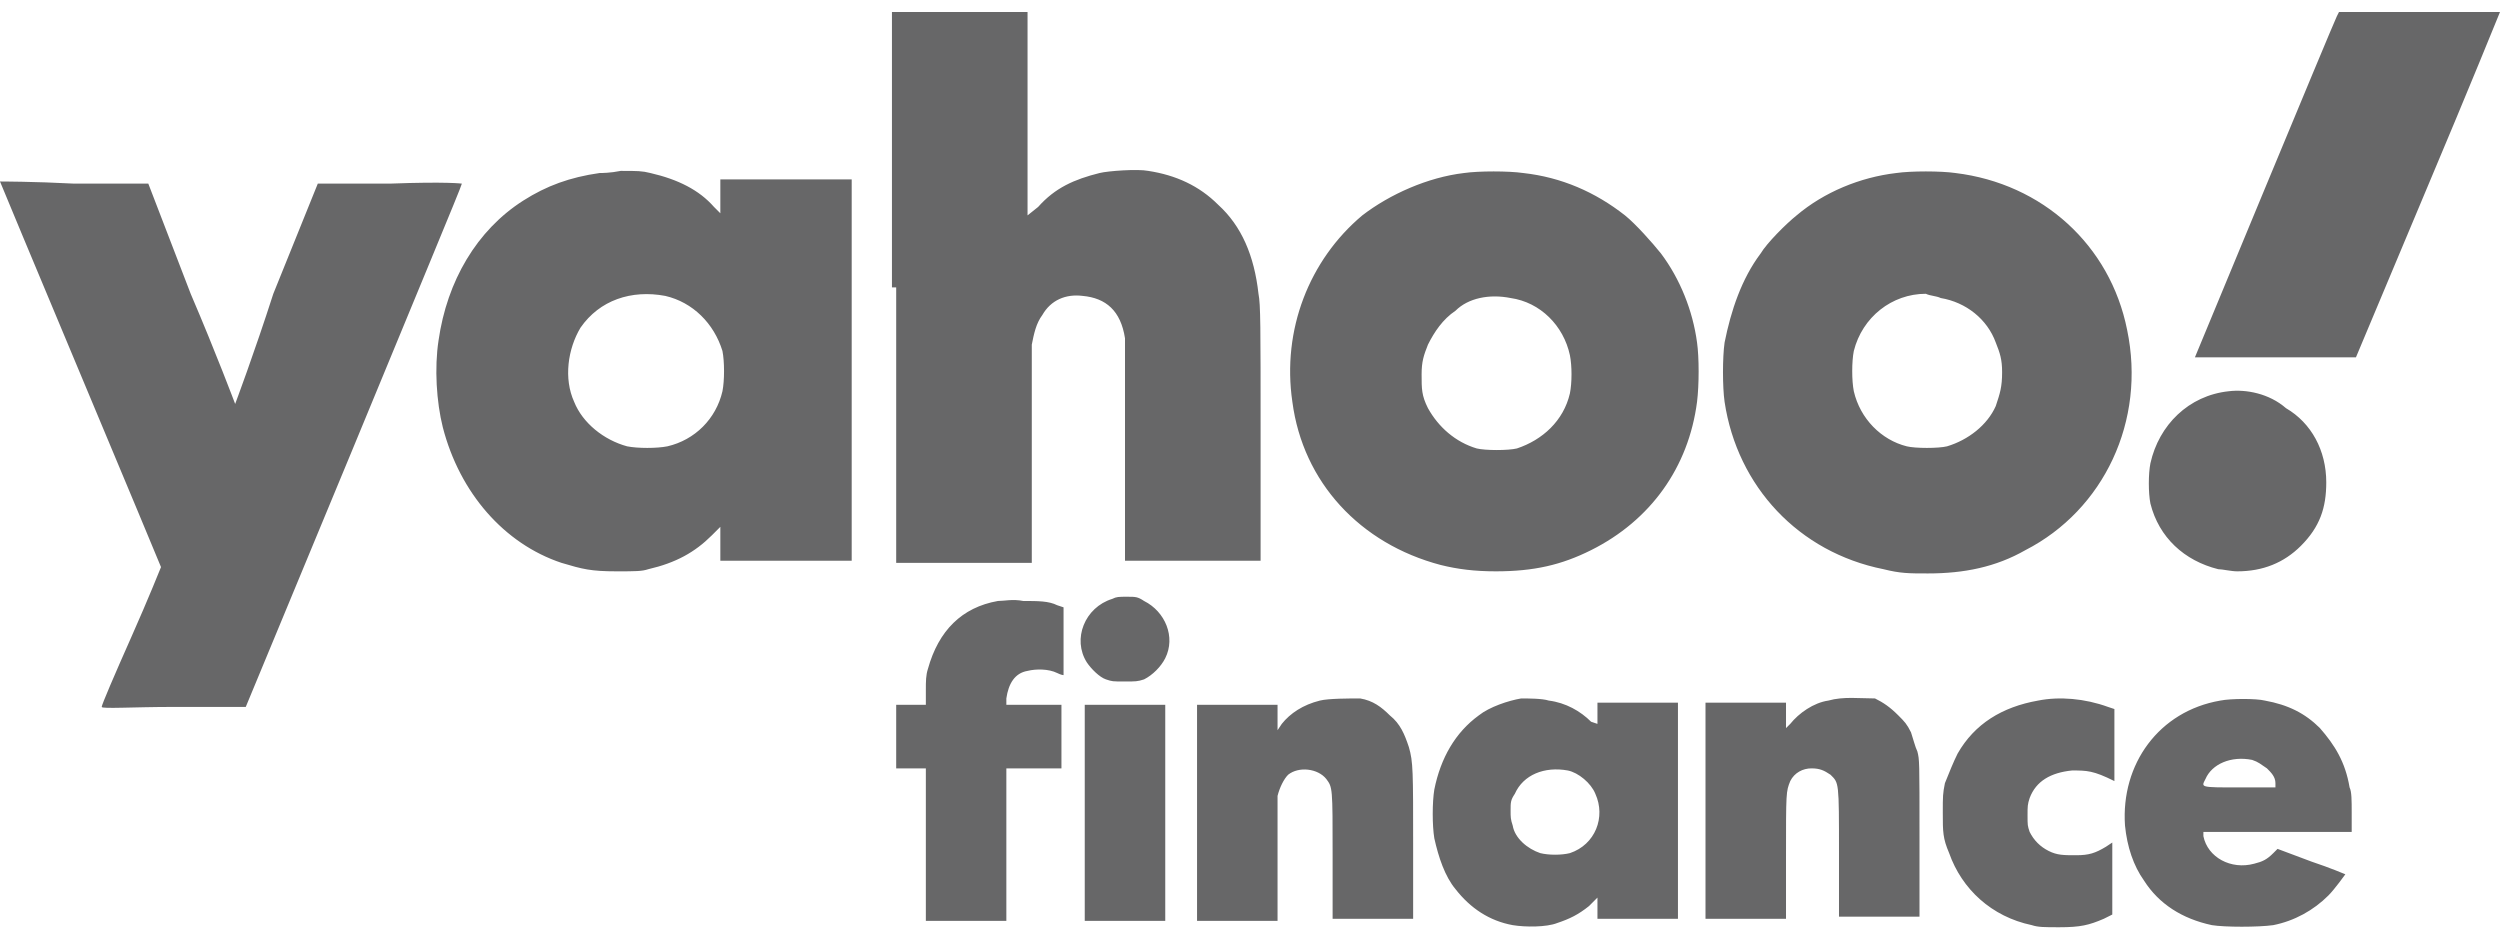 <svg width="109" height="41" viewBox="0 0 109 41" fill="none" xmlns="http://www.w3.org/2000/svg">
<path fill-rule="evenodd" clip-rule="evenodd" d="M39.074 12.532V24.54H42.03H44.986V19.922C44.986 16.873 44.986 15.211 44.986 15.026C45.078 14.564 45.17 14.102 45.447 13.733C45.817 13.086 46.464 12.809 47.203 12.901C48.219 12.994 48.865 13.548 49.05 14.749C49.05 14.934 49.05 16.781 49.05 19.737V24.448H52.006H54.962V18.906C54.962 14.195 54.962 13.271 54.87 12.809C54.685 11.146 54.13 9.853 53.114 8.929C52.283 8.098 51.267 7.636 50.066 7.451C49.604 7.359 48.311 7.451 47.941 7.544C46.833 7.821 46.002 8.19 45.263 9.022L44.801 9.391V4.957V0.523H41.845H38.889V12.532H39.074ZM101.887 0.708C101.703 1.078 95.698 15.58 95.698 15.58C95.698 15.58 97.269 15.58 99.209 15.58H102.719L105.859 8.098C107.614 3.941 109 0.523 109 0.523C109 0.523 107.43 0.523 105.49 0.523H101.98L101.887 0.708ZM26.142 7.544C24.848 7.729 23.832 8.098 22.816 8.745C20.784 10.038 19.491 12.255 19.121 14.841C18.936 16.042 19.029 17.52 19.306 18.628C20.045 21.492 21.985 23.709 24.479 24.54C25.402 24.817 25.772 24.91 26.881 24.91C27.712 24.91 27.989 24.91 28.266 24.817C29.467 24.54 30.298 24.078 31.037 23.34L31.407 22.97V23.709V24.448H34.27H37.134V16.134V7.821H34.27H31.407V8.56V9.299L31.13 9.022C30.483 8.283 29.559 7.821 28.358 7.544C27.989 7.451 27.804 7.451 27.065 7.451C26.603 7.544 26.234 7.544 26.142 7.544ZM63.83 7.544C62.259 7.729 60.597 8.467 59.396 9.391C57.086 11.331 55.886 14.379 56.347 17.52C56.809 21.03 59.303 23.709 62.814 24.633C63.553 24.817 64.291 24.91 65.215 24.91C66.878 24.91 68.079 24.633 69.372 23.986C71.959 22.693 73.621 20.384 73.991 17.52C74.083 16.781 74.083 15.58 73.991 14.934C73.806 13.548 73.252 12.162 72.42 11.054C72.051 10.592 71.312 9.761 70.85 9.391C69.557 8.375 68.079 7.729 66.416 7.544C65.769 7.451 64.476 7.451 63.83 7.544ZM82.674 7.544C81.103 7.729 79.533 8.375 78.332 9.391C77.87 9.761 77.039 10.592 76.762 11.054C75.93 12.162 75.469 13.548 75.192 14.934C75.099 15.58 75.099 16.873 75.192 17.52C75.746 21.215 78.425 24.078 82.12 24.817C82.859 25.002 83.228 25.002 84.059 25.002C85.63 25.002 87.015 24.725 88.308 23.986C91.726 22.231 93.574 18.351 92.742 14.379C92.003 10.684 89.047 8.006 85.26 7.544C84.614 7.451 83.32 7.451 82.674 7.544ZM0 7.913C0 7.913 1.57 11.701 3.51 16.319C5.45 20.938 7.02 24.725 7.02 24.725C7.02 24.725 6.466 26.111 5.727 27.773C4.988 29.436 4.434 30.729 4.434 30.822C4.434 30.914 5.819 30.822 7.575 30.822H10.715L15.426 19.46C18.013 13.178 20.137 8.098 20.137 8.006C20.137 8.006 19.491 7.913 16.997 8.006H13.856L11.916 12.809C11.085 15.396 10.253 17.612 10.253 17.612C10.253 17.612 9.422 15.396 8.314 12.809L6.466 8.006H3.233C1.478 7.913 0 7.913 0 7.913ZM29.005 12.901C30.206 13.178 31.13 14.102 31.499 15.303C31.591 15.765 31.591 16.596 31.499 17.058C31.222 18.259 30.298 19.183 29.098 19.46C28.636 19.552 27.804 19.552 27.342 19.46C26.326 19.183 25.402 18.444 25.033 17.52C24.571 16.504 24.756 15.211 25.31 14.287C26.142 13.086 27.527 12.624 29.005 12.901ZM65.862 12.994C67.155 13.178 68.171 14.195 68.448 15.488C68.541 15.95 68.541 16.689 68.448 17.151C68.171 18.351 67.248 19.183 66.139 19.552C65.769 19.645 64.753 19.645 64.384 19.552C63.46 19.275 62.721 18.628 62.259 17.797C61.982 17.243 61.982 16.966 61.982 16.319C61.982 15.765 62.075 15.488 62.259 15.026C62.536 14.472 62.906 13.918 63.46 13.548C64.014 12.994 64.938 12.809 65.862 12.994ZM84.614 12.994C85.722 13.178 86.646 13.918 87.015 14.934C87.2 15.396 87.292 15.673 87.292 16.227C87.292 16.873 87.2 17.151 87.015 17.705C86.646 18.536 85.814 19.183 84.891 19.46C84.521 19.552 83.505 19.552 83.136 19.46C82.027 19.183 81.103 18.259 80.826 17.058C80.734 16.596 80.734 15.765 80.826 15.303C81.196 13.825 82.489 12.809 83.967 12.809C84.152 12.901 84.429 12.901 84.614 12.994ZM97.176 17.058C95.421 17.243 94.128 18.536 93.758 20.199C93.666 20.661 93.666 21.492 93.758 21.954C94.128 23.432 95.236 24.448 96.714 24.817C96.899 24.817 97.269 24.91 97.546 24.91C98.654 24.91 99.578 24.54 100.317 23.801C101.148 22.97 101.425 22.139 101.425 21.03C101.425 19.645 100.779 18.444 99.67 17.797C98.931 17.151 97.915 16.966 97.176 17.058ZM48.496 26.111C47.295 26.48 46.741 27.866 47.387 28.882C47.572 29.159 47.941 29.529 48.219 29.621C48.496 29.713 48.496 29.713 49.05 29.713C49.512 29.713 49.604 29.713 49.881 29.621C50.251 29.436 50.62 29.067 50.805 28.697C51.267 27.773 50.805 26.665 49.881 26.203C49.604 26.018 49.512 26.018 49.142 26.018C48.773 26.018 48.681 26.018 48.496 26.111ZM43.508 26.203C41.937 26.48 40.921 27.496 40.459 29.159C40.367 29.436 40.367 29.713 40.367 30.083V30.729H39.72H39.074V32.115V33.501H39.72H40.367V36.826V40.151H42.122H43.877V36.826V33.501H45.078H46.279V32.115V30.729H45.078H43.877V30.452C43.969 29.806 44.247 29.344 44.801 29.251C45.17 29.159 45.725 29.159 46.094 29.344C46.279 29.436 46.371 29.436 46.371 29.436C46.371 29.436 46.371 28.79 46.371 27.958V26.48L46.094 26.388C45.725 26.203 45.263 26.203 44.616 26.203C44.154 26.111 43.785 26.203 43.508 26.203ZM57.548 30.545C56.809 30.729 56.255 31.099 55.886 31.561L55.701 31.838V31.284V30.729H53.946H52.191V35.44V40.151H53.946H55.701V37.565C55.701 36.087 55.701 34.886 55.701 34.701C55.793 34.332 55.978 33.962 56.163 33.778C56.625 33.408 57.456 33.501 57.825 33.962C58.102 34.332 58.102 34.332 58.102 37.288V40.059H59.858H61.613V36.918C61.613 33.593 61.613 33.223 61.428 32.577C61.243 32.023 61.059 31.561 60.597 31.191C60.227 30.822 59.858 30.545 59.303 30.452C58.842 30.452 57.918 30.452 57.548 30.545ZM66.324 30.452C65.769 30.545 64.938 30.822 64.476 31.191C63.46 31.93 62.814 33.039 62.536 34.424C62.444 34.978 62.444 35.995 62.536 36.549C62.721 37.38 62.998 38.212 63.46 38.766C64.107 39.597 64.938 40.151 65.954 40.336C66.508 40.428 67.432 40.428 67.894 40.244C68.448 40.059 68.818 39.874 69.28 39.505L69.649 39.135V39.597V40.059H71.404H73.159V35.348V30.637H71.404H69.649V31.099V31.561L69.372 31.468C68.91 31.006 68.264 30.637 67.525 30.545C67.248 30.452 66.601 30.452 66.324 30.452ZM79.718 30.545C79.071 30.637 78.425 31.099 78.055 31.561L77.87 31.745V31.191V30.637H76.115H74.36V35.348V40.059H76.115H77.87V37.38C77.87 34.517 77.87 34.517 78.055 34.055C78.24 33.685 78.609 33.501 78.979 33.501C79.348 33.501 79.533 33.593 79.81 33.778C80.18 34.147 80.18 34.055 80.18 37.196V39.967H81.935H83.69V36.549C83.69 33.131 83.69 33.131 83.597 32.762C83.505 32.577 83.413 32.207 83.32 31.93C83.136 31.561 83.043 31.468 82.766 31.191C82.397 30.822 82.12 30.637 81.75 30.452C81.103 30.452 80.364 30.36 79.718 30.545ZM88.863 30.545C87.292 30.822 86.091 31.561 85.353 32.854C85.168 33.223 84.983 33.685 84.798 34.147C84.706 34.609 84.706 34.701 84.706 35.44C84.706 36.272 84.706 36.549 84.983 37.196C85.537 38.766 86.831 39.967 88.586 40.336C88.863 40.428 89.14 40.428 89.786 40.428C90.71 40.428 91.08 40.336 91.726 40.059L92.096 39.874V38.304V36.734L91.819 36.918C91.357 37.196 91.08 37.288 90.525 37.288C89.971 37.288 89.694 37.288 89.325 37.103C88.955 36.918 88.678 36.641 88.493 36.272C88.401 35.995 88.401 35.995 88.401 35.533C88.401 35.163 88.401 35.071 88.493 34.794C88.77 34.055 89.417 33.685 90.341 33.593C90.987 33.593 91.264 33.593 92.188 34.055C92.188 34.055 92.188 33.316 92.188 32.484V30.914L91.911 30.822C90.895 30.452 89.786 30.36 88.863 30.545ZM96.807 30.545C94.128 31.006 92.465 33.316 92.65 35.995C92.742 36.918 93.019 37.75 93.481 38.396C94.128 39.412 95.144 40.059 96.437 40.336C96.992 40.428 98.469 40.428 99.116 40.336C100.04 40.151 100.871 39.69 101.518 39.043C101.795 38.766 102.257 38.119 102.257 38.119C102.257 38.119 101.61 37.842 100.779 37.565L99.301 37.011L99.116 37.196C98.839 37.473 98.654 37.565 98.285 37.657C97.269 37.934 96.252 37.38 96.068 36.456V36.272H99.301H102.534V35.44C102.534 34.886 102.534 34.517 102.442 34.332C102.257 33.223 101.795 32.484 101.148 31.745C100.502 31.099 99.763 30.729 98.747 30.545C98.377 30.452 97.269 30.452 96.807 30.545ZM47.295 35.44V40.151H49.05H50.805V35.44V30.729H49.05H47.295V35.44V35.44ZM98.192 33.131C98.469 33.223 98.562 33.316 98.839 33.501C99.024 33.685 99.209 33.87 99.209 34.147V34.332H97.638C95.883 34.332 95.975 34.332 96.16 33.962C96.437 33.316 97.269 32.946 98.192 33.131ZM68.356 33.593C68.818 33.685 69.372 34.147 69.557 34.609C70.019 35.625 69.557 36.826 68.448 37.196C68.079 37.288 67.525 37.288 67.155 37.196C66.601 37.011 66.047 36.549 65.954 35.995C65.862 35.718 65.862 35.625 65.862 35.348C65.862 34.978 65.862 34.886 66.047 34.609C66.416 33.778 67.34 33.408 68.356 33.593Z" fill="#676768"/>
</svg>
